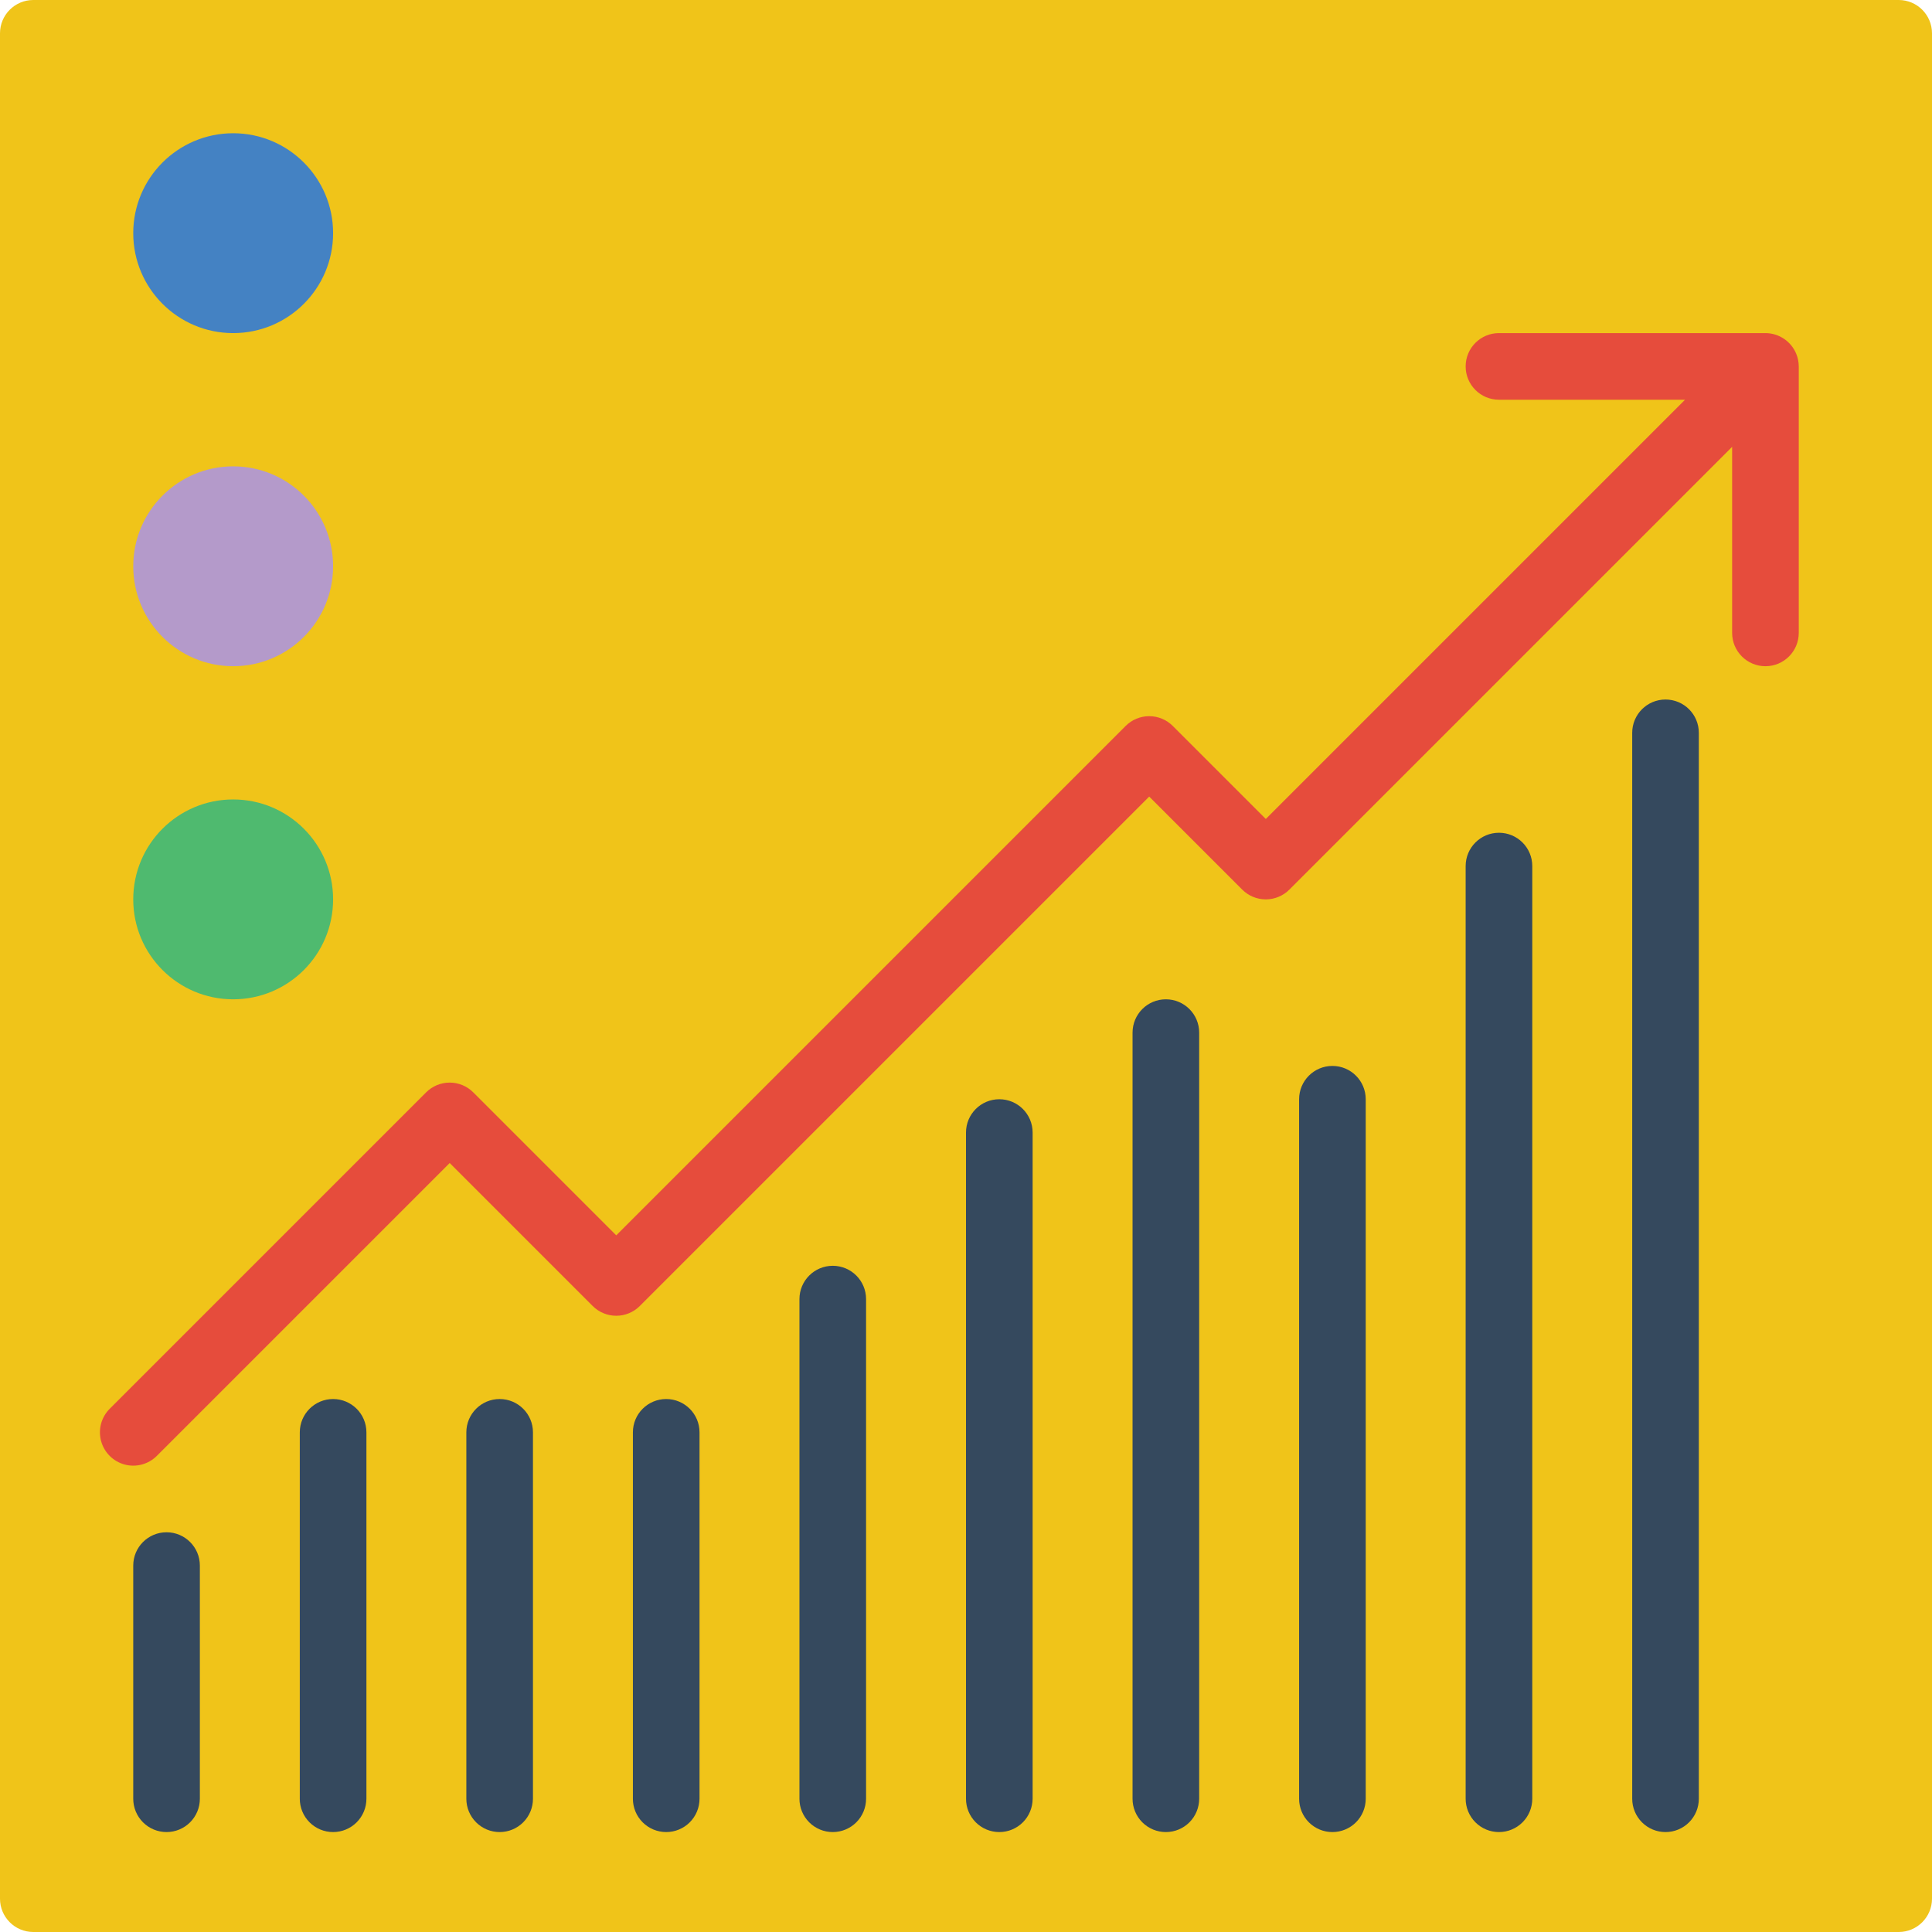 <?xml version="1.0" encoding="iso-8859-1"?>
<!-- Generator: Adobe Illustrator 19.0.0, SVG Export Plug-In . SVG Version: 6.00 Build 0)  -->
<svg version="1.1" id="Capa_1" xmlns="http://www.w3.org/2000/svg" xmlns:xlink="http://www.w3.org/1999/xlink" x="0px" y="0px"
	 viewBox="0 0 512 512" style="enable-background:new 0 0 512 512;" xml:space="preserve">
<g>
	<path style="fill:#F0C419;" d="M8.828,0h494.345C508.048,0,512,3.952,512,8.828v494.345c0,4.875-3.952,8.828-8.828,8.828H8.828
		C3.952,512,0,508.048,0,503.172V8.828C0,3.952,3.952,0,8.828,0z"/>
	<path style="fill:#E64C3C;" d="M476.01,93.732c-1.37-3.293-4.581-5.443-8.148-5.456h-70.621c-4.875,0-8.828,3.952-8.828,8.828
		s3.952,8.828,8.828,8.828h49.31L335.448,217.035l-24.655-24.655c-1.655-1.656-3.9-2.586-6.241-2.586s-4.586,0.93-6.241,2.586
		l-135,135l-37.897-37.897c-1.655-1.656-3.9-2.586-6.241-2.586c-2.341,0-4.586,0.93-6.241,2.586l-83.862,83.862
		c-2.23,2.23-3.101,5.48-2.285,8.526c0.816,3.046,3.195,5.425,6.241,6.241c3.046,0.816,6.296-0.055,8.526-2.284l77.621-77.621
		l37.897,37.897c1.655,1.656,3.9,2.586,6.241,2.586c2.341,0,4.586-0.93,6.241-2.586l135-135l24.655,24.655
		c1.655,1.656,3.9,2.586,6.241,2.586s4.586-0.93,6.241-2.586l117.345-117.345v49.31c0,4.875,3.952,8.828,8.828,8.828
		s8.828-3.952,8.828-8.828V97.103C476.686,95.946,476.455,94.8,476.01,93.732z"/>
	<circle style="fill:#4482C3;" cx="61.793" cy="61.793" r="26.483"/>
	<circle style="fill:#B49ACA;" cx="61.793" cy="150.069" r="26.483"/>
	<circle style="fill:#4FBA6F;" cx="61.793" cy="238.345" r="26.483"/>
	<g>
		<path style="fill:#35495E;" d="M44.138,485.517c-2.341,0.001-4.587-0.929-6.243-2.585c-1.656-1.656-2.585-3.901-2.585-6.243
			v-61.793c0-4.875,3.952-8.828,8.828-8.828s8.828,3.952,8.828,8.828v61.793c0.001,2.341-0.929,4.587-2.585,6.243
			C48.725,484.588,46.479,485.518,44.138,485.517z"/>
		<path style="fill:#35495E;" d="M88.276,485.517c-2.341,0.001-4.587-0.929-6.243-2.585c-1.656-1.656-2.585-3.901-2.585-6.243
			v-97.103c0-4.875,3.952-8.828,8.828-8.828c4.875,0,8.828,3.952,8.828,8.828v97.103c0.001,2.341-0.929,4.587-2.585,6.243
			C92.863,484.588,90.617,485.518,88.276,485.517z"/>
		<path style="fill:#35495E;" d="M132.414,485.517c-2.341,0.001-4.587-0.929-6.243-2.585c-1.656-1.656-2.585-3.901-2.585-6.243
			v-97.103c0-4.875,3.952-8.828,8.828-8.828c4.875,0,8.828,3.952,8.828,8.828v97.103c0.001,2.341-0.929,4.587-2.585,6.243
			C137.001,484.588,134.755,485.518,132.414,485.517z"/>
		<path style="fill:#35495E;" d="M176.552,485.517c-2.341,0.001-4.587-0.929-6.243-2.585c-1.656-1.656-2.585-3.901-2.585-6.243
			v-97.103c0-4.875,3.952-8.828,8.828-8.828s8.828,3.952,8.828,8.828v97.103c0.001,2.341-0.929,4.587-2.585,6.243
			C181.139,484.588,178.893,485.518,176.552,485.517z"/>
		<path style="fill:#35495E;" d="M220.69,485.517c-2.341,0.001-4.587-0.929-6.243-2.585c-1.656-1.656-2.585-3.901-2.585-6.243
			V344.276c0-4.875,3.952-8.828,8.828-8.828s8.828,3.952,8.828,8.828V476.69c0.001,2.341-0.929,4.587-2.585,6.243
			C225.277,484.588,223.031,485.518,220.69,485.517z"/>
		<path style="fill:#35495E;" d="M264.828,485.517c-2.341,0.001-4.587-0.929-6.243-2.585c-1.656-1.656-2.585-3.901-2.585-6.243
			V300.138c0-4.875,3.952-8.828,8.828-8.828s8.828,3.952,8.828,8.828V476.69c0.001,2.341-0.929,4.587-2.585,6.243
			C269.415,484.588,267.169,485.518,264.828,485.517z"/>
		<path style="fill:#35495E;" d="M308.966,485.517c-2.341,0.001-4.587-0.929-6.243-2.585c-1.656-1.656-2.585-3.901-2.585-6.243
			V273.655c0-4.875,3.952-8.828,8.828-8.828s8.828,3.952,8.828,8.828V476.69c0.001,2.341-0.929,4.587-2.585,6.243
			C313.553,484.588,311.307,485.518,308.966,485.517z"/>
		<path style="fill:#35495E;" d="M397.241,485.517c-2.341,0.001-4.587-0.929-6.243-2.585c-1.656-1.656-2.585-3.901-2.585-6.243
			V229.517c0-4.875,3.952-8.828,8.828-8.828c4.875,0,8.828,3.952,8.828,8.828V476.69c0.001,2.341-0.929,4.587-2.585,6.243
			C401.828,484.588,399.583,485.518,397.241,485.517z"/>
		<path style="fill:#35495E;" d="M441.379,485.517c-2.341,0.001-4.587-0.929-6.243-2.585c-1.656-1.656-2.585-3.901-2.585-6.243
			V194.207c0-4.875,3.952-8.828,8.828-8.828s8.828,3.952,8.828,8.828V476.69c0.001,2.341-0.929,4.587-2.585,6.243
			C445.966,484.588,443.721,485.518,441.379,485.517z"/>
		<path style="fill:#35495E;" d="M353.103,485.517c-2.341,0.001-4.587-0.929-6.243-2.585c-1.656-1.656-2.585-3.901-2.585-6.243
			V291.31c0-4.875,3.952-8.828,8.828-8.828s8.828,3.952,8.828,8.828V476.69c0.001,2.341-0.929,4.587-2.585,6.243
			C357.691,484.588,355.445,485.518,353.103,485.517z"/>
	</g>
</g>
<g>
</g>
<g>
</g>
<g>
</g>
<g>
</g>
<g>
</g>
<g>
</g>
<g>
</g>
<g>
</g>
<g>
</g>
<g>
</g>
<g>
</g>
<g>
</g>
<g>
</g>
<g>
</g>
<g>
</g>
</svg>
